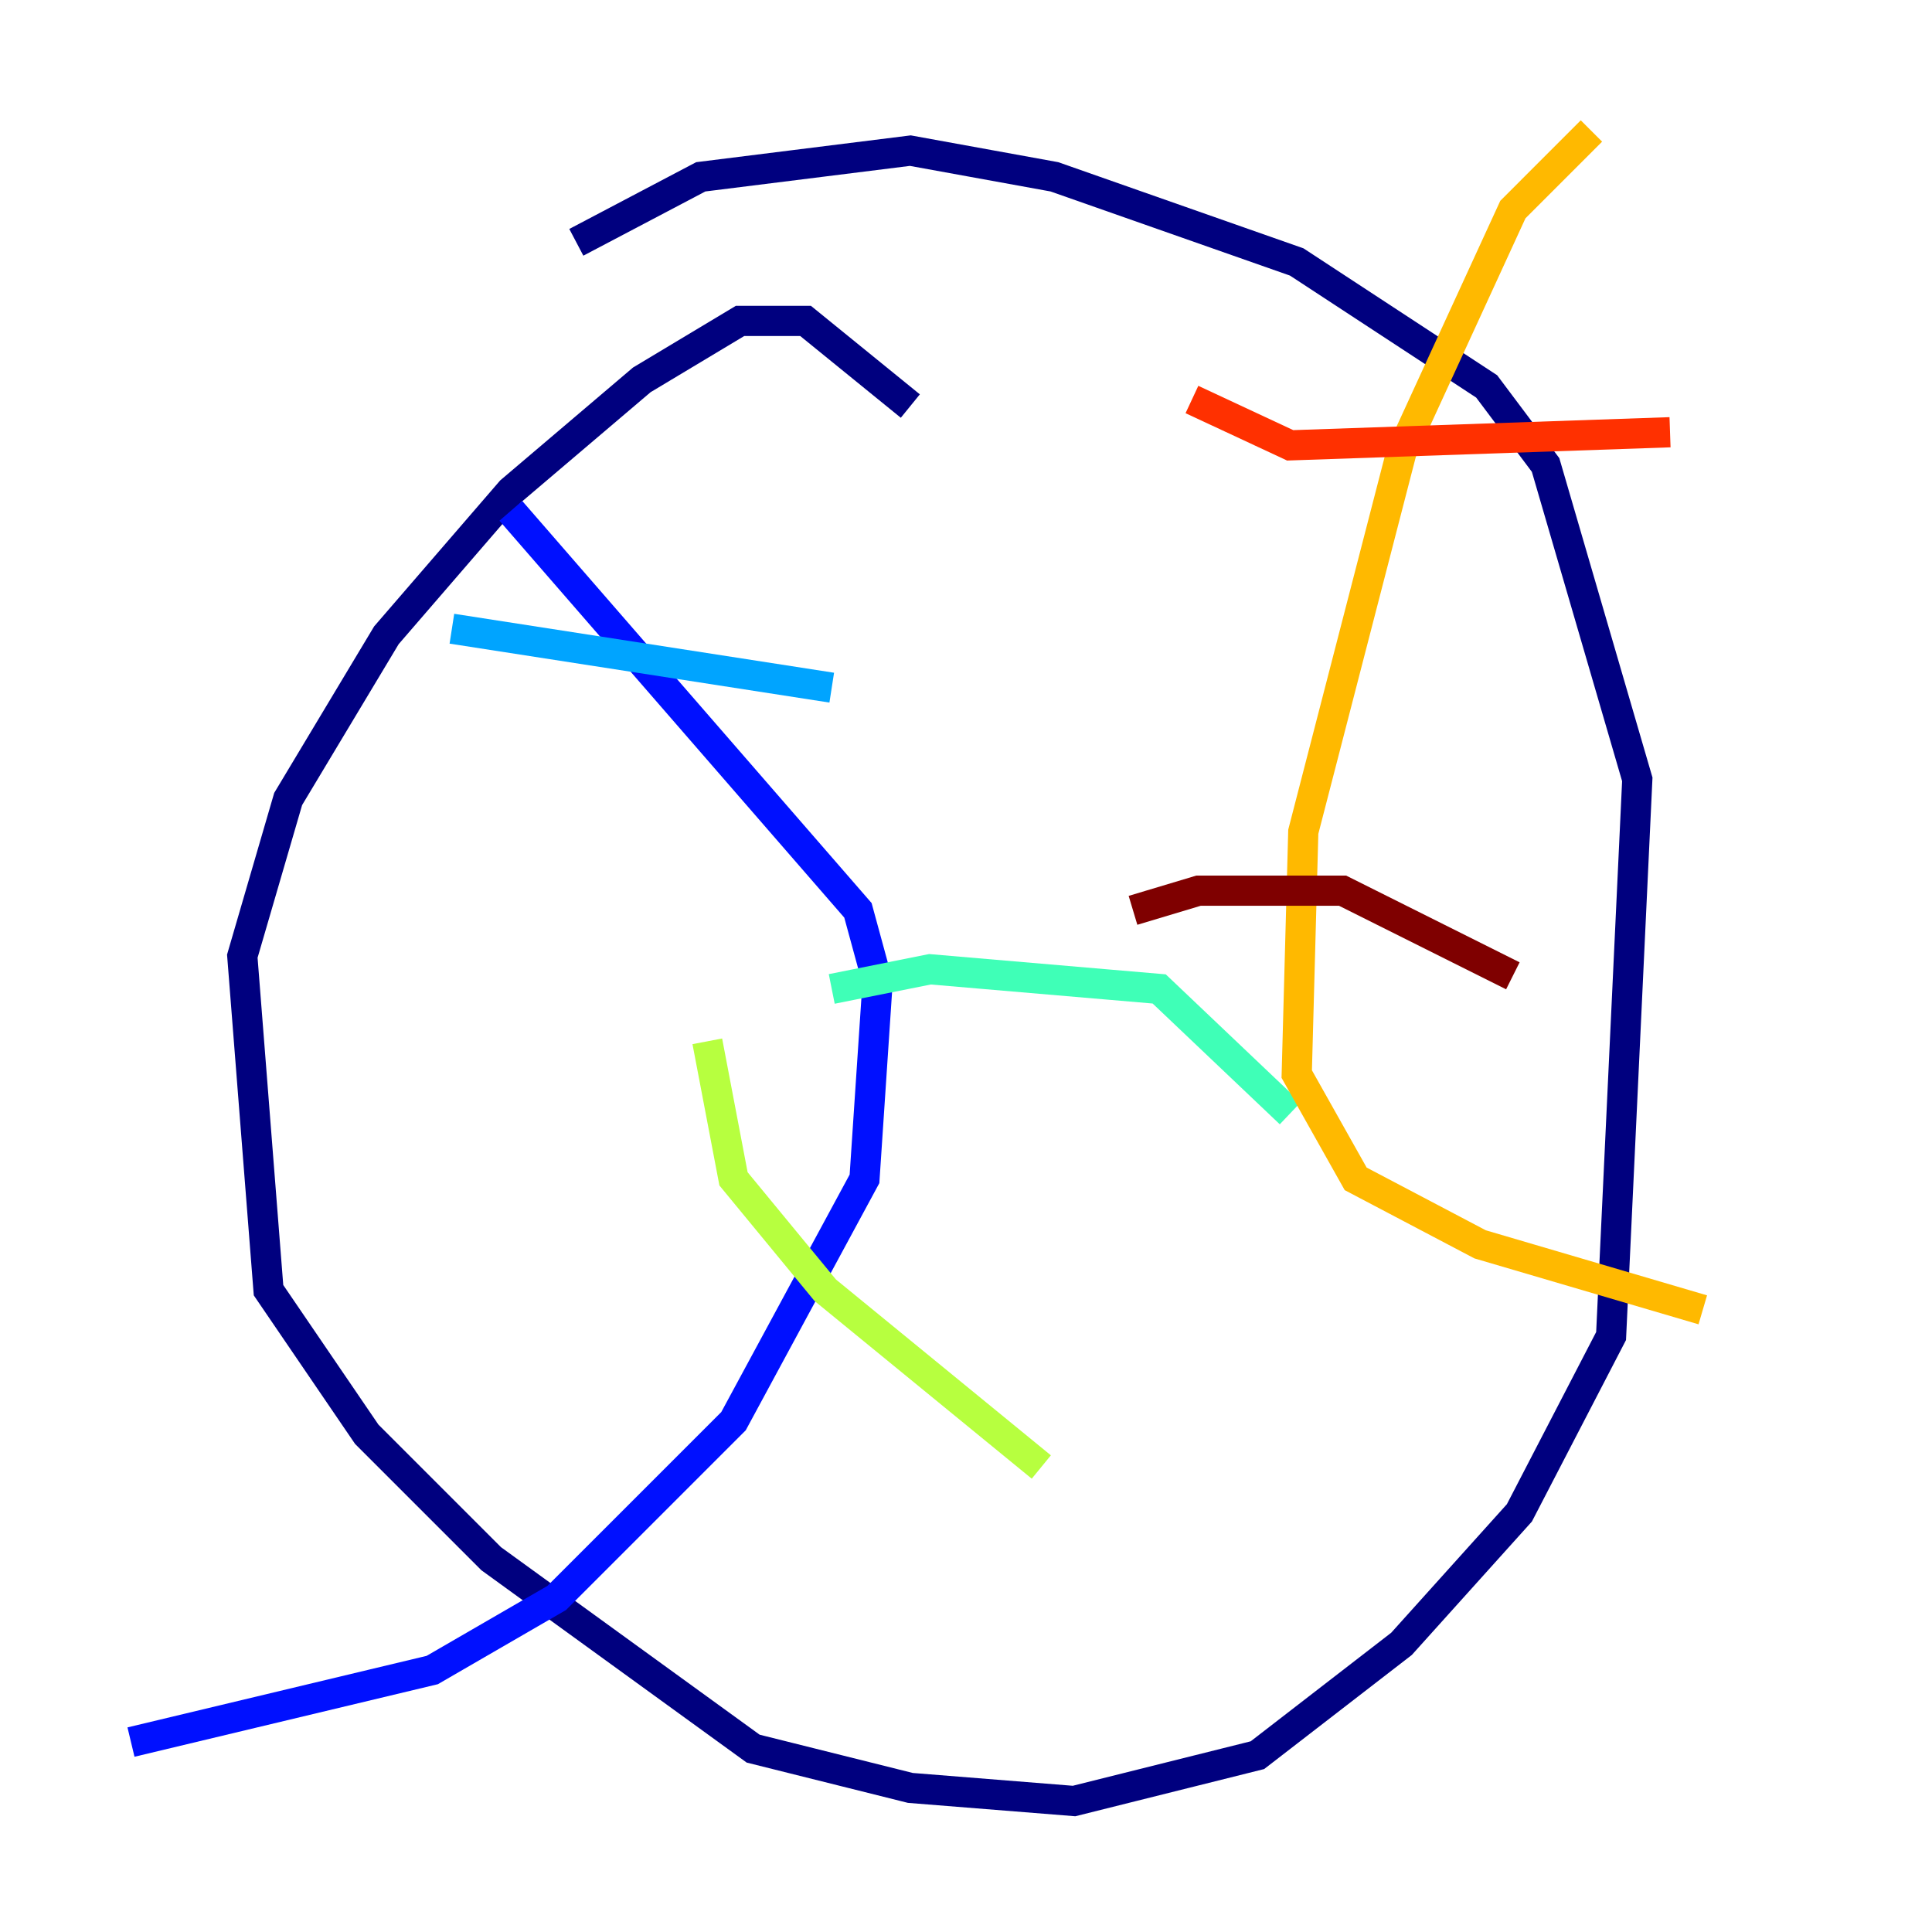 <?xml version="1.0" encoding="utf-8" ?>
<svg baseProfile="tiny" height="128" version="1.2" viewBox="0,0,128,128" width="128" xmlns="http://www.w3.org/2000/svg" xmlns:ev="http://www.w3.org/2001/xml-events" xmlns:xlink="http://www.w3.org/1999/xlink"><defs /><polyline fill="none" points="60.312,26.902 53.37,21.261 49.031,21.261 42.522,25.166 33.844,32.542 25.6,42.088 19.091,52.936 16.054,63.349 17.79,85.478 24.298,95.024 32.542,103.268 49.898,115.851 60.312,118.454 71.159,119.322 83.308,116.285 92.854,108.909 100.664,100.231 106.739,88.515 108.475,51.634 102.4,30.807 98.495,25.6 85.912,17.356 69.858,11.715 60.312,9.98 46.427,11.715 38.183,16.054" stroke="#00007f" stroke-width="2" /><polyline fill="none" points="33.844,33.844 56.841,60.312 58.142,65.085 57.275,78.102 48.597,94.156 36.881,105.871 28.637,110.644 8.678,115.417" stroke="#0010ff" stroke-width="2" /><polyline fill="none" points="29.939,41.654 55.105,45.559" stroke="#00a4ff" stroke-width="2" /><polyline fill="none" points="55.105,65.519 61.614,64.217 76.8,65.519 85.478,73.763" stroke="#3fffb7" stroke-width="2" /><polyline fill="none" points="46.861,68.99 48.597,78.102 54.671,85.478 68.99,97.193" stroke="#b7ff3f" stroke-width="2" /><polyline fill="none" points="105.437,8.678 100.231,13.885 92.854,29.939 86.346,55.105 85.912,71.159 89.817,78.102 98.061,82.441 112.814,86.78" stroke="#ffb900" stroke-width="2" /><polyline fill="none" points="78.969,26.468 85.478,29.505 110.644,28.637" stroke="#ff3000" stroke-width="2" /><polyline fill="none" points="75.064,60.312 79.403,59.01 88.949,59.01 100.231,64.651" stroke="#7f0000" stroke-width="2" /></svg>